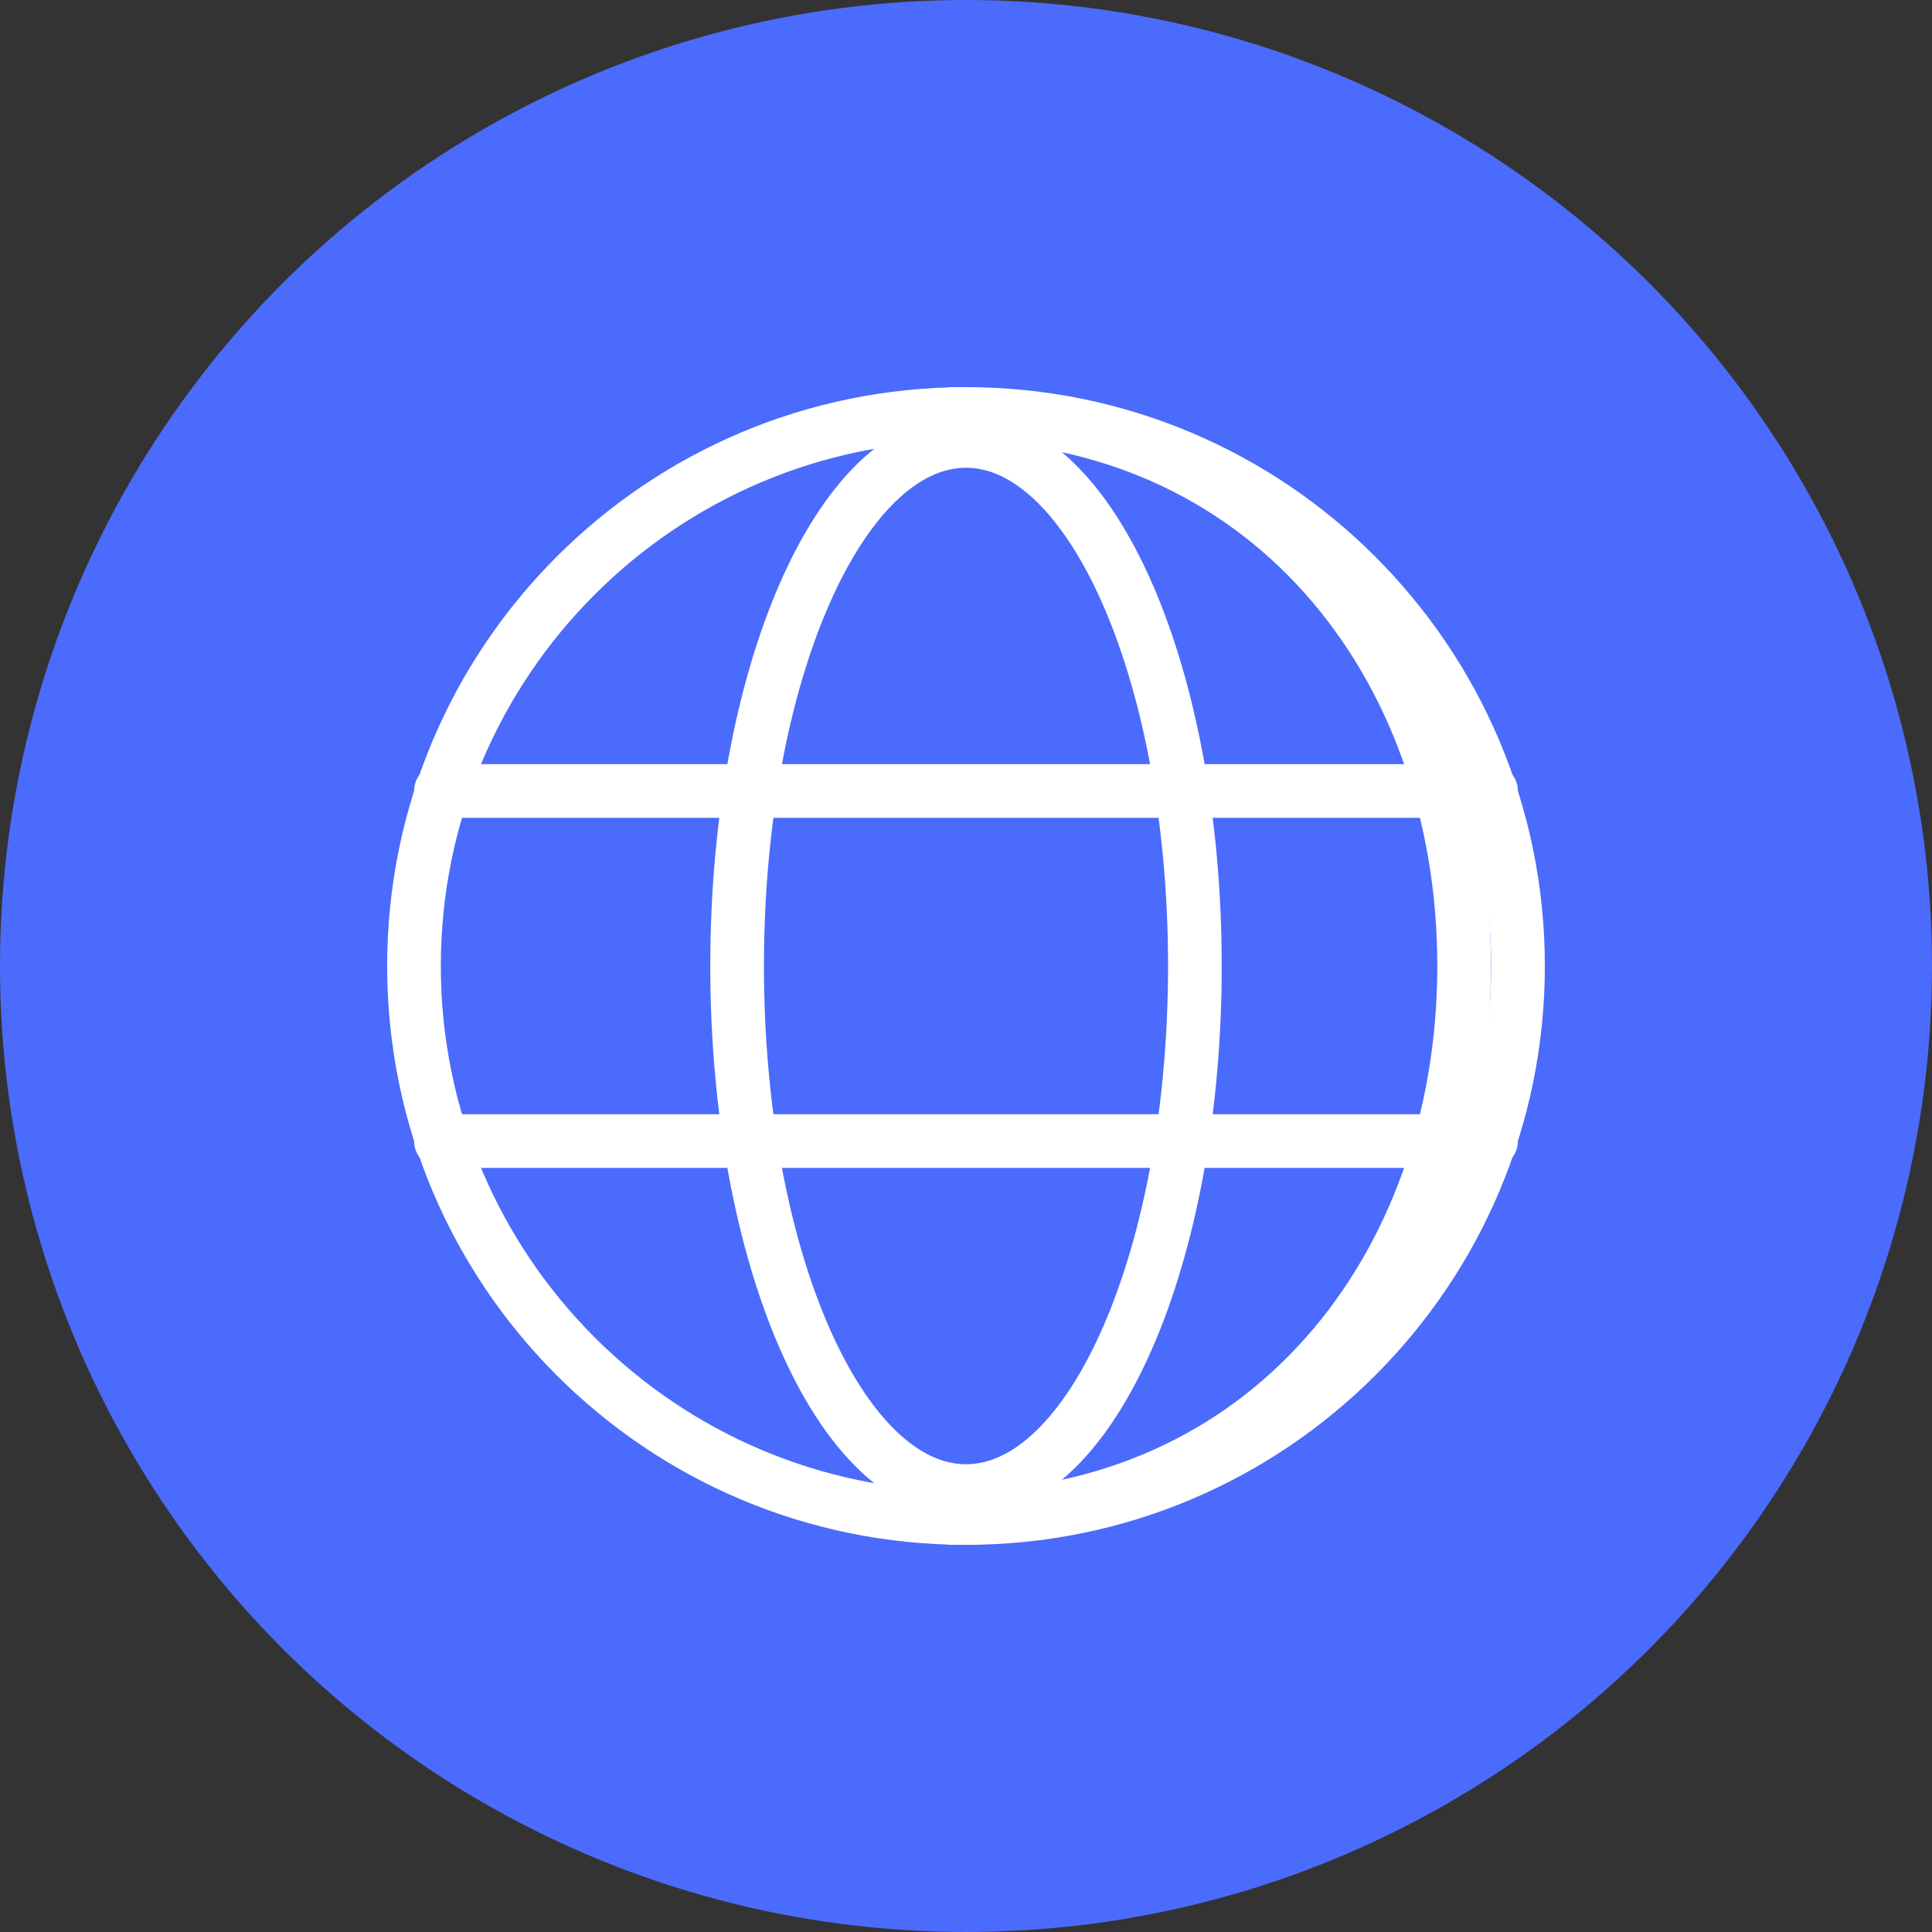 <svg width="36" height="36" viewBox="0 0 36 36" fill="none" xmlns="http://www.w3.org/2000/svg">
<rect x="0" y="0" width="36" height="36" fill="#333333" stroke="none"/>
<circle cx="18" cy="18" r="18" fill="#4B6BFC"/>
<path d="M18 28.286C23.681 28.286 28.286 23.681 28.286 18C28.286 12.319 23.681 7.714 18 7.714C12.319 7.714 7.714 12.319 7.714 18C7.714 23.681 12.319 28.286 18 28.286Z" stroke="white" stroke-linecap="round" stroke-linejoin="round"/>
<path d="M17.749 7.714C23.545 7.714 27.282 12.315 27.282 18C27.282 23.685 23.545 28.286 17.749 28.286" stroke="white" stroke-linecap="round" stroke-linejoin="round"/>
<path d="M18 27.784C20.355 27.784 22.265 23.404 22.265 18C22.265 12.597 20.355 8.216 18 8.216C15.645 8.216 13.735 12.597 13.735 18C13.735 23.404 15.645 27.784 18 27.784Z" stroke="white" stroke-miterlimit="10" stroke-linecap="round"/>
<path d="M27.784 14.739H8.216" stroke="white" stroke-miterlimit="10" stroke-linecap="round"/>
<path d="M8.216 21.262H27.784" stroke="white" stroke-miterlimit="10" stroke-linecap="round"/>
</svg>
